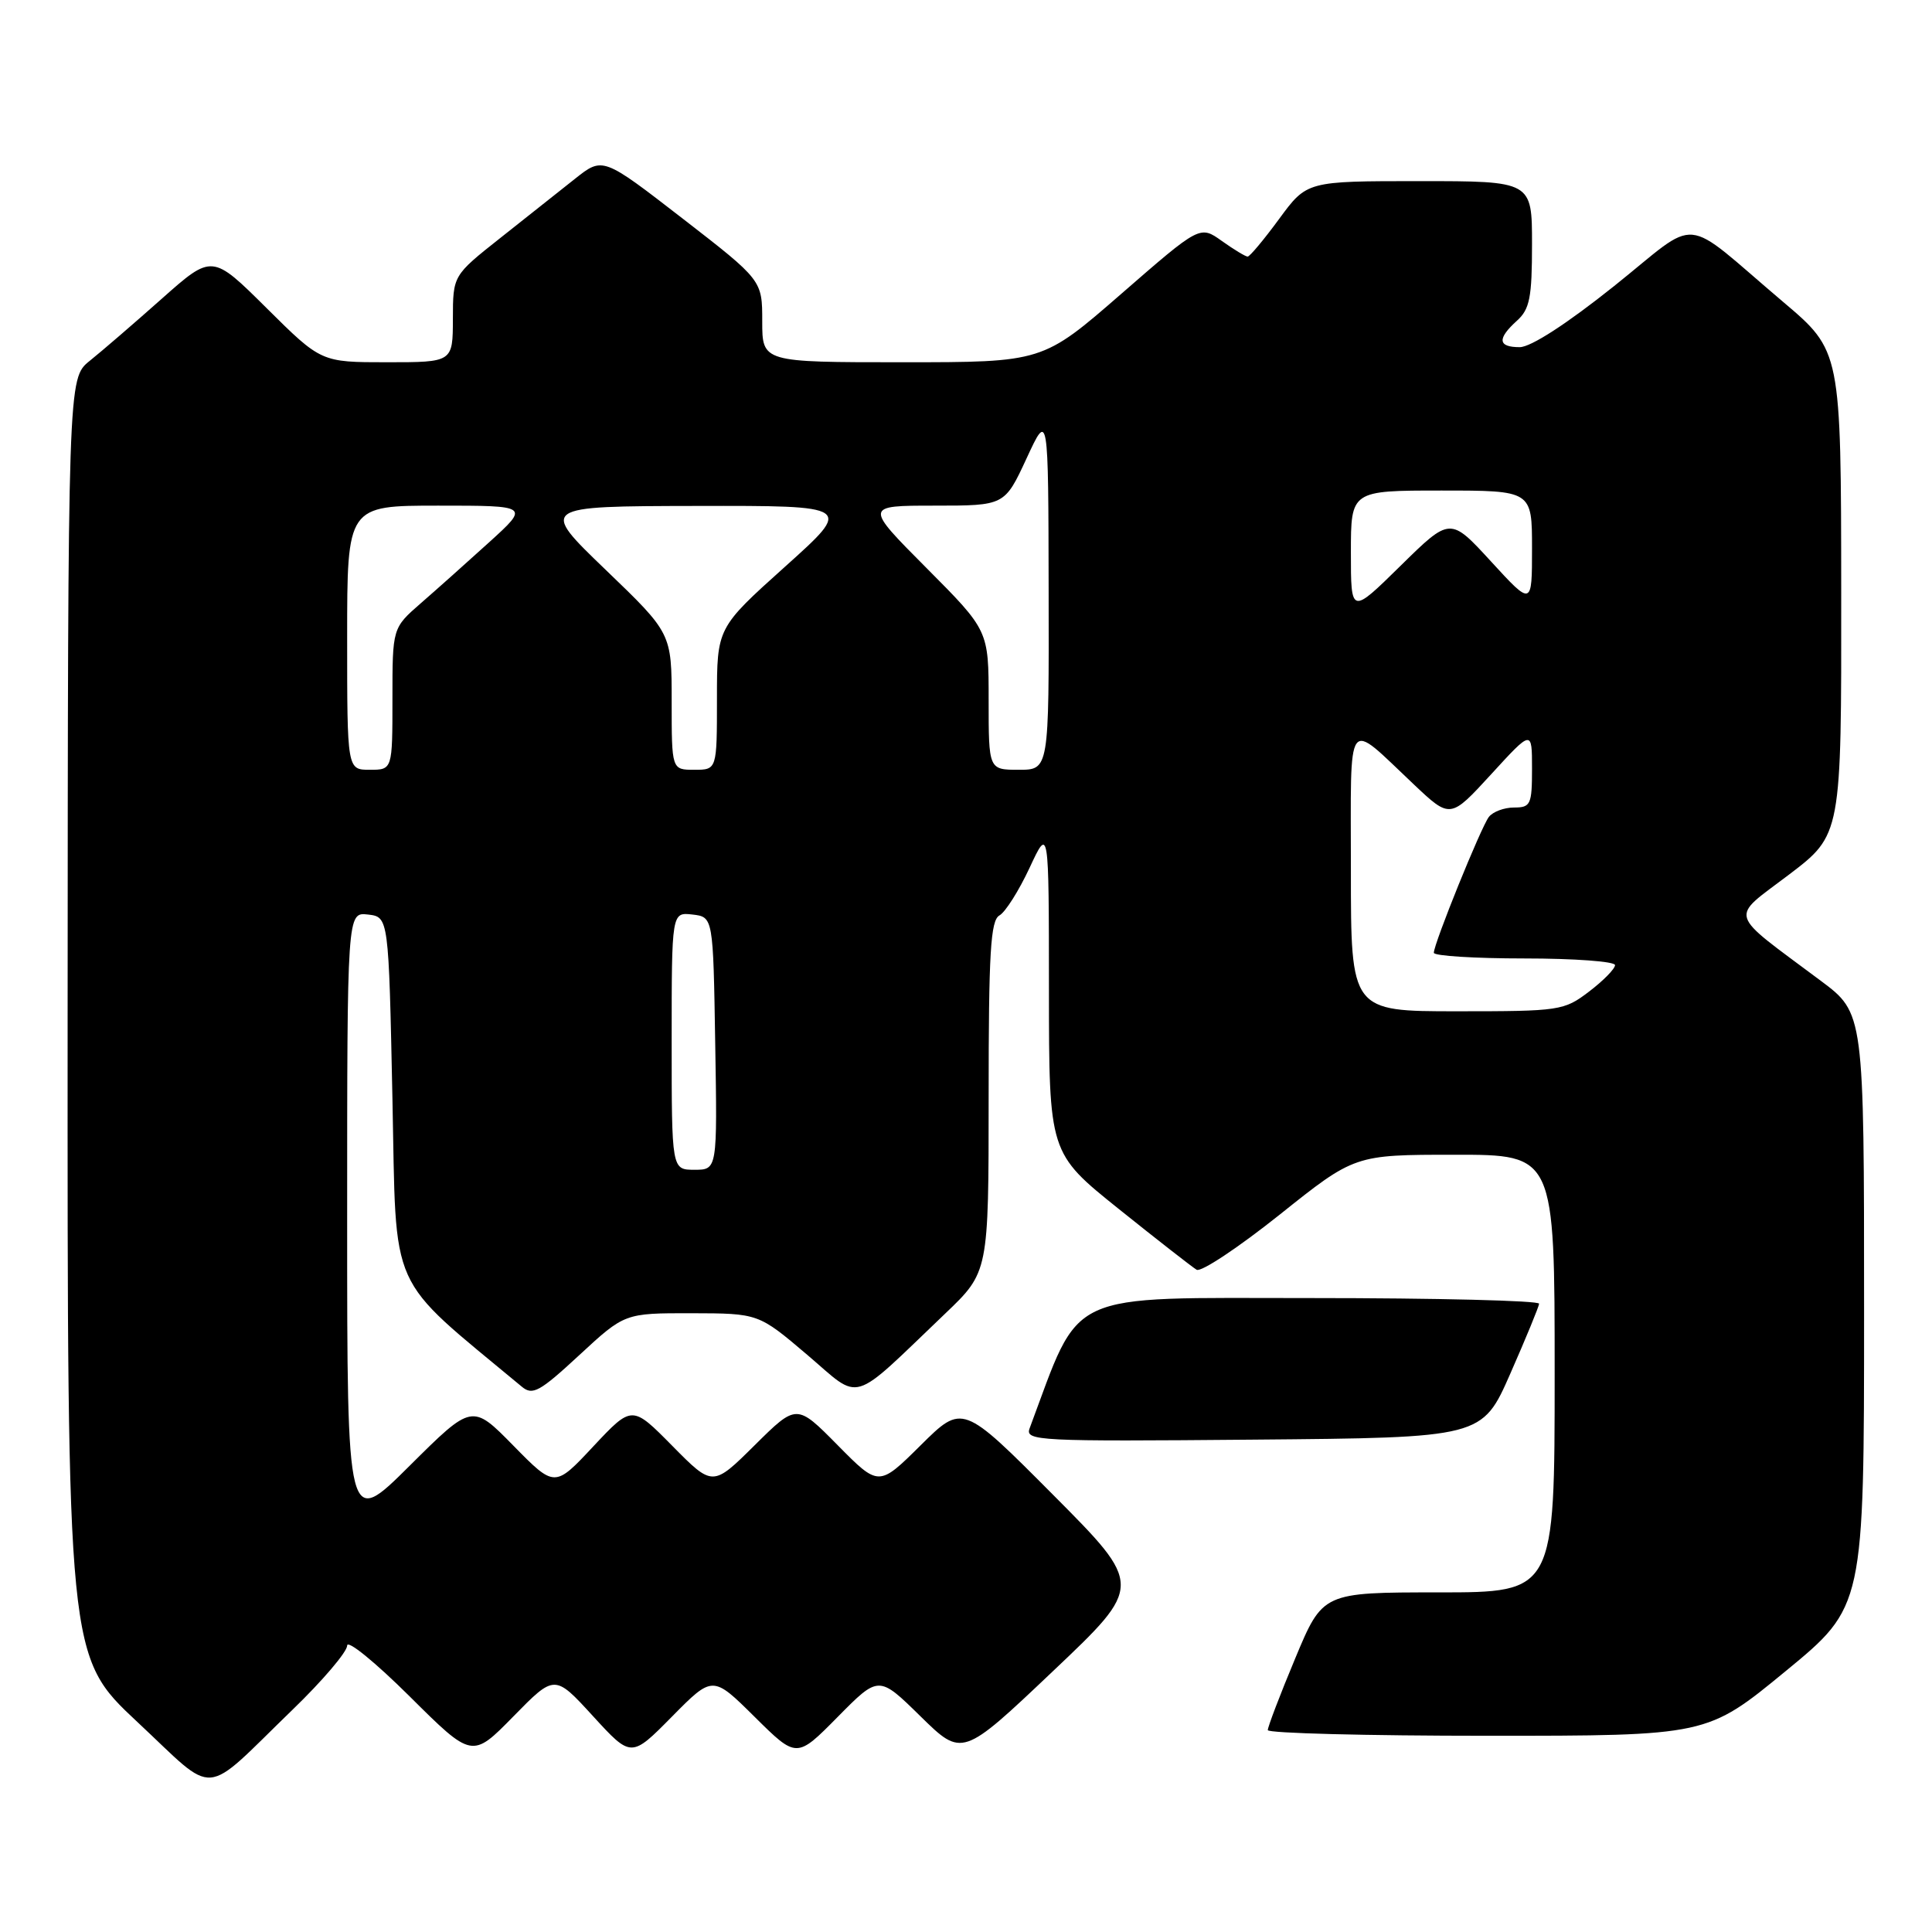 <?xml version="1.0" encoding="UTF-8" standalone="no"?>
<!DOCTYPE svg PUBLIC "-//W3C//DTD SVG 1.1//EN" "http://www.w3.org/Graphics/SVG/1.1/DTD/svg11.dtd" >
<svg xmlns="http://www.w3.org/2000/svg" xmlns:xlink="http://www.w3.org/1999/xlink" version="1.1" viewBox="0 0 256 256">
 <g >
 <path fill="currentColor"
d=" M 38.75 226.56 C 42.74 222.71 46.00 218.87 46.00 218.05 C 46.00 217.22 49.72 220.25 54.28 224.78 C 62.56 233.01 62.56 233.01 68.03 227.43 C 73.50 221.85 73.50 221.85 78.57 227.39 C 83.64 232.93 83.64 232.93 89.04 227.46 C 94.44 221.99 94.44 221.99 100.00 227.50 C 105.56 233.01 105.56 233.01 111.00 227.50 C 116.44 221.99 116.44 221.99 121.97 227.42 C 127.50 232.84 127.50 232.84 139.50 221.46 C 151.50 210.09 151.50 210.09 139.52 198.05 C 127.54 186.01 127.54 186.01 121.99 191.51 C 116.44 197.01 116.44 197.01 111.00 191.50 C 105.56 185.99 105.56 185.99 100.00 191.50 C 94.44 197.01 94.44 197.01 89.09 191.59 C 83.75 186.18 83.75 186.18 78.62 191.65 C 73.50 197.13 73.50 197.13 68.03 191.56 C 62.56 185.99 62.56 185.99 54.28 194.22 C 46.00 202.46 46.00 202.46 46.00 161.66 C 46.00 120.87 46.00 120.87 48.75 121.18 C 51.50 121.50 51.50 121.50 52.00 145.58 C 52.55 171.87 51.16 168.78 69.14 183.74 C 70.57 184.94 71.51 184.42 76.77 179.55 C 82.77 174.00 82.77 174.00 91.63 174.01 C 100.50 174.03 100.50 174.03 106.95 179.51 C 114.26 185.73 112.45 186.27 125.25 174.05 C 131.00 168.56 131.00 168.56 131.00 145.33 C 131.00 126.22 131.25 121.96 132.43 121.30 C 133.22 120.86 135.01 118.02 136.42 115.00 C 138.98 109.50 138.98 109.50 138.99 131.14 C 139.00 152.78 139.00 152.78 148.25 160.20 C 153.34 164.28 157.98 167.90 158.56 168.25 C 159.14 168.60 164.09 165.31 169.56 160.95 C 179.50 153.01 179.50 153.01 192.75 153.01 C 206.00 153.00 206.00 153.00 206.00 182.00 C 206.00 211.00 206.00 211.00 190.64 211.00 C 175.27 211.00 175.27 211.00 171.62 219.75 C 169.61 224.56 167.98 228.84 167.99 229.25 C 167.99 229.66 181.09 230.00 197.10 230.00 C 226.19 230.00 226.19 230.00 236.60 221.44 C 247.00 212.89 247.00 212.89 247.00 173.56 C 247.00 134.24 247.00 134.24 241.25 129.95 C 228.74 120.60 229.13 121.91 237.04 115.90 C 244.00 110.61 244.00 110.61 243.97 78.55 C 243.95 46.50 243.95 46.50 236.27 40.00 C 222.52 28.35 225.49 28.63 213.86 37.92 C 207.61 42.91 202.84 46.00 201.37 46.00 C 198.47 46.00 198.36 44.89 201.00 42.50 C 202.70 40.97 203.00 39.42 203.00 32.35 C 203.00 24.00 203.00 24.00 188.09 24.00 C 173.17 24.00 173.17 24.00 169.50 29.00 C 167.48 31.75 165.60 34.00 165.32 34.00 C 165.04 34.00 163.50 33.07 161.90 31.93 C 159.00 29.86 159.00 29.86 148.58 38.93 C 138.16 48.00 138.16 48.00 119.58 48.00 C 101.00 48.00 101.00 48.00 101.00 42.57 C 101.00 37.13 101.00 37.13 90.44 28.95 C 79.87 20.77 79.87 20.77 76.19 23.69 C 74.16 25.30 69.69 28.84 66.26 31.56 C 60.02 36.50 60.02 36.50 60.01 42.25 C 60.00 48.00 60.00 48.00 51.27 48.00 C 42.55 48.00 42.55 48.00 35.33 40.83 C 28.11 33.66 28.11 33.66 21.44 39.58 C 17.77 42.84 13.47 46.55 11.88 47.82 C 9.00 50.14 9.00 50.14 8.96 134.82 C 8.93 219.50 8.93 219.50 18.21 228.18 C 28.90 238.16 26.58 238.34 38.75 226.56 Z  M 200.13 182.00 C 202.19 177.32 203.90 173.16 203.94 172.75 C 203.97 172.34 190.36 172.00 173.70 172.00 C 140.72 172.00 143.33 170.79 136.43 189.26 C 135.81 190.93 137.48 191.01 166.08 190.76 C 196.39 190.50 196.39 190.50 200.13 182.00 Z  M 89.00 137.93 C 89.00 120.87 89.00 120.87 91.75 121.18 C 94.50 121.50 94.50 121.50 94.77 138.25 C 95.05 155.00 95.05 155.00 92.02 155.00 C 89.00 155.00 89.00 155.00 89.00 137.93 Z  M 179.00 115.38 C 179.00 94.27 178.22 95.35 187.34 103.94 C 192.17 108.50 192.17 108.50 197.59 102.59 C 203.00 96.68 203.00 96.68 203.00 101.84 C 203.00 106.61 202.82 107.00 200.62 107.00 C 199.31 107.00 197.81 107.56 197.28 108.25 C 196.23 109.62 189.99 125.04 189.99 126.25 C 190.00 126.66 195.40 127.00 202.00 127.00 C 208.60 127.00 214.00 127.40 214.00 127.88 C 214.00 128.37 212.46 129.94 210.57 131.38 C 207.24 133.92 206.70 134.00 193.07 134.00 C 179.00 134.00 179.00 134.00 179.00 115.38 Z  M 46.00 84.50 C 46.00 67.00 46.00 67.00 58.08 67.00 C 70.16 67.00 70.16 67.00 64.83 71.84 C 61.90 74.50 57.81 78.15 55.75 79.94 C 52.00 83.21 52.00 83.21 52.00 92.60 C 52.00 102.00 52.00 102.00 49.00 102.00 C 46.00 102.00 46.00 102.00 46.00 84.50 Z  M 89.00 92.96 C 89.00 83.91 89.00 83.91 80.25 75.50 C 71.50 67.08 71.50 67.08 92.27 67.04 C 113.03 67.00 113.03 67.00 104.02 75.09 C 95.00 83.19 95.00 83.19 95.00 92.59 C 95.00 102.00 95.00 102.00 92.00 102.00 C 89.00 102.00 89.00 102.00 89.00 92.96 Z  M 131.00 92.77 C 131.00 83.54 131.00 83.54 122.77 75.27 C 114.54 67.00 114.54 67.00 123.83 67.00 C 133.12 67.00 133.12 67.00 136.02 60.75 C 138.91 54.50 138.91 54.50 138.95 78.25 C 139.00 102.00 139.00 102.00 135.00 102.00 C 131.00 102.00 131.00 102.00 131.00 92.77 Z  M 179.00 73.22 C 179.00 65.00 179.00 65.00 191.00 65.00 C 203.00 65.00 203.00 65.00 203.00 72.66 C 203.00 80.32 203.00 80.32 197.58 74.41 C 192.16 68.50 192.16 68.50 185.58 74.97 C 179.00 81.44 179.00 81.44 179.00 73.22 Z "/>
</g>
</svg>